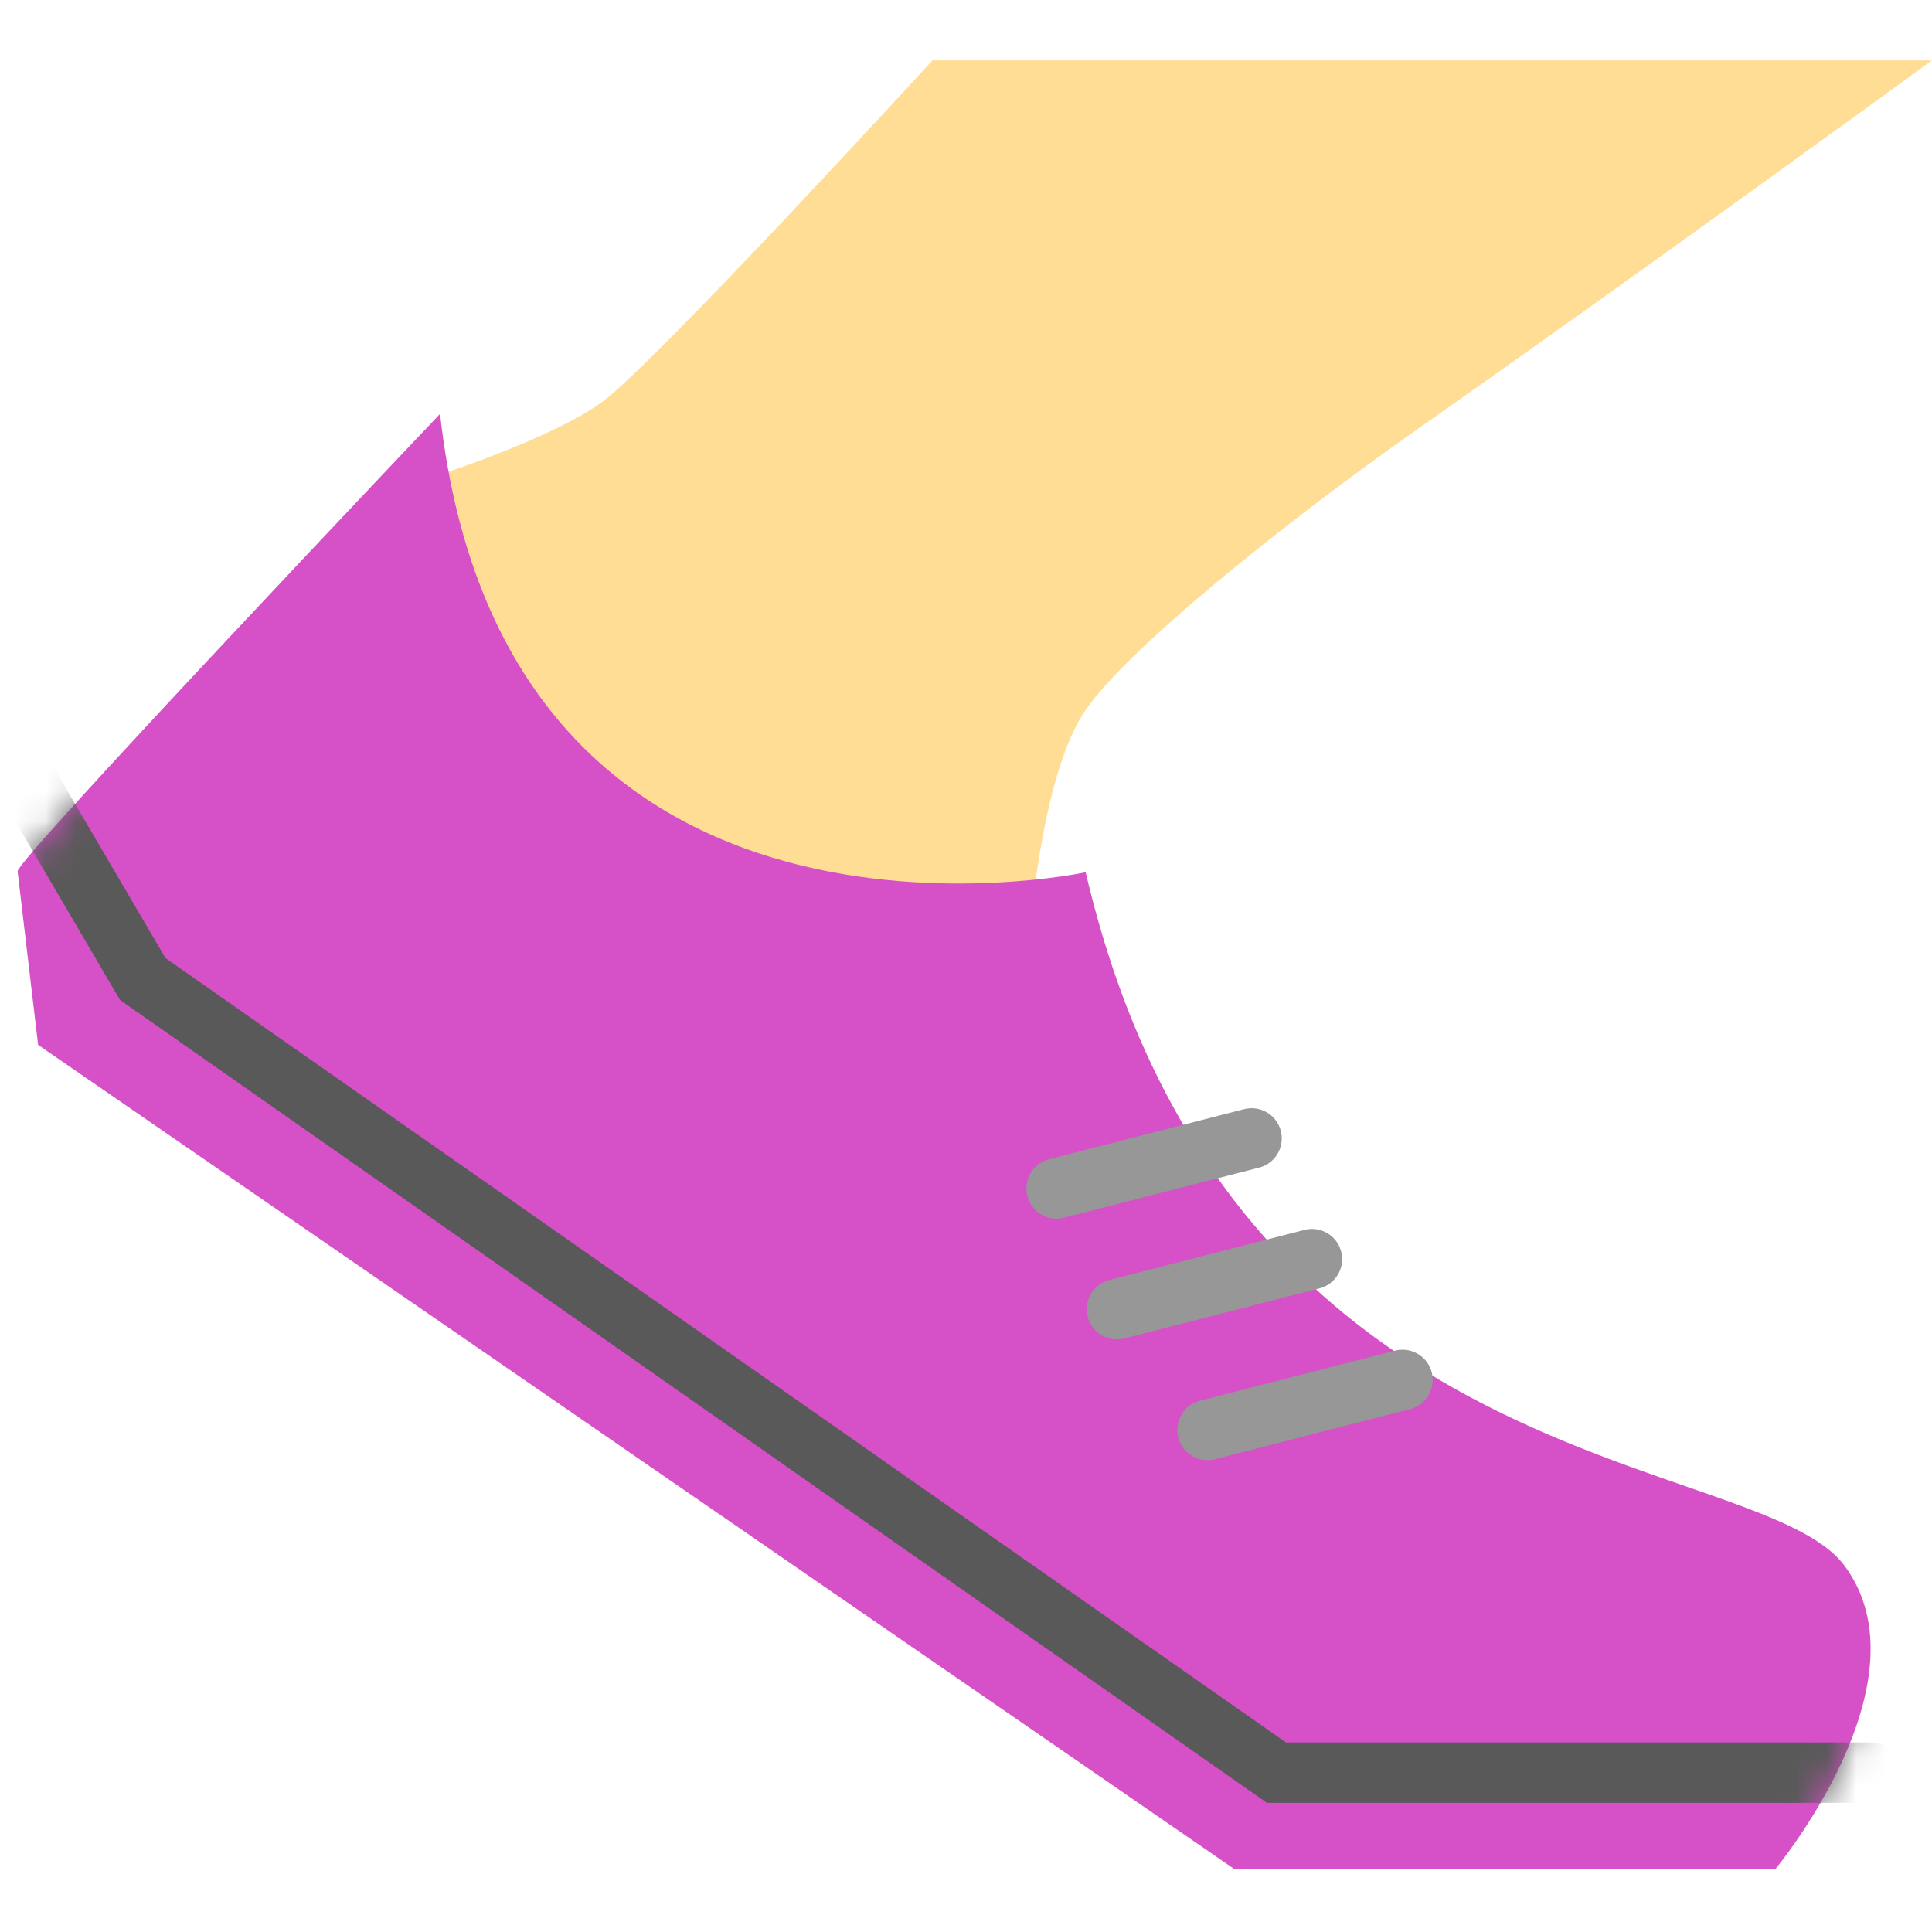 <svg xmlns="http://www.w3.org/2000/svg" xmlns:xlink="http://www.w3.org/1999/xlink" width="64" height="64" viewBox="0 0 64 64">
  <defs>
    <path id="running-a" d="M40.889,48.205 L58.811,48.205 C58.811,48.205 63.968,41.993 61.096,38.148 C58.224,34.304 40.714,35.519 35.964,15.184 C35.964,15.184 16.729,19.328 14.577,0 C14.577,0 0.583,14.738 0.583,15.15 L1.262,20.901 L40.889,48.205 Z"/>
  </defs>
  <g fill="none" fill-rule="evenodd">
    <path fill="#FFDD95" d="M13.949,15.93 C13.949,15.93 18.184,14.617 19.97,13.296 C21.756,11.975 30.889,2 30.889,2 L64,2 C64,2 54.556,8.881 46.979,14.199 C42.658,17.232 37.152,21.626 35.863,23.671 C34.574,25.716 34.188,30.202 34.188,30.202 L18.347,30.947 L14.897,21.17"/>
    <g transform="translate(0 13.711)">
      <mask id="running-b" fill="#fff">
        <use xlink:href="#running-a"/>
      </mask>
      <use fill="#D650C7" xlink:href="#running-a"/>
      <polyline stroke="#595959" stroke-linecap="round" stroke-width="2" points="-2 7.24 4.729 18.721 42.285 45.011 62 45.011" mask="url(#running-b)"/>
    </g>
    <path stroke="#979797" stroke-linecap="round" stroke-width="2" d="M41.46 37.711L35 39.369M43.46 41.711L37 43.369M46.46 45.711L40 47.369"/>
  </g>
</svg>
